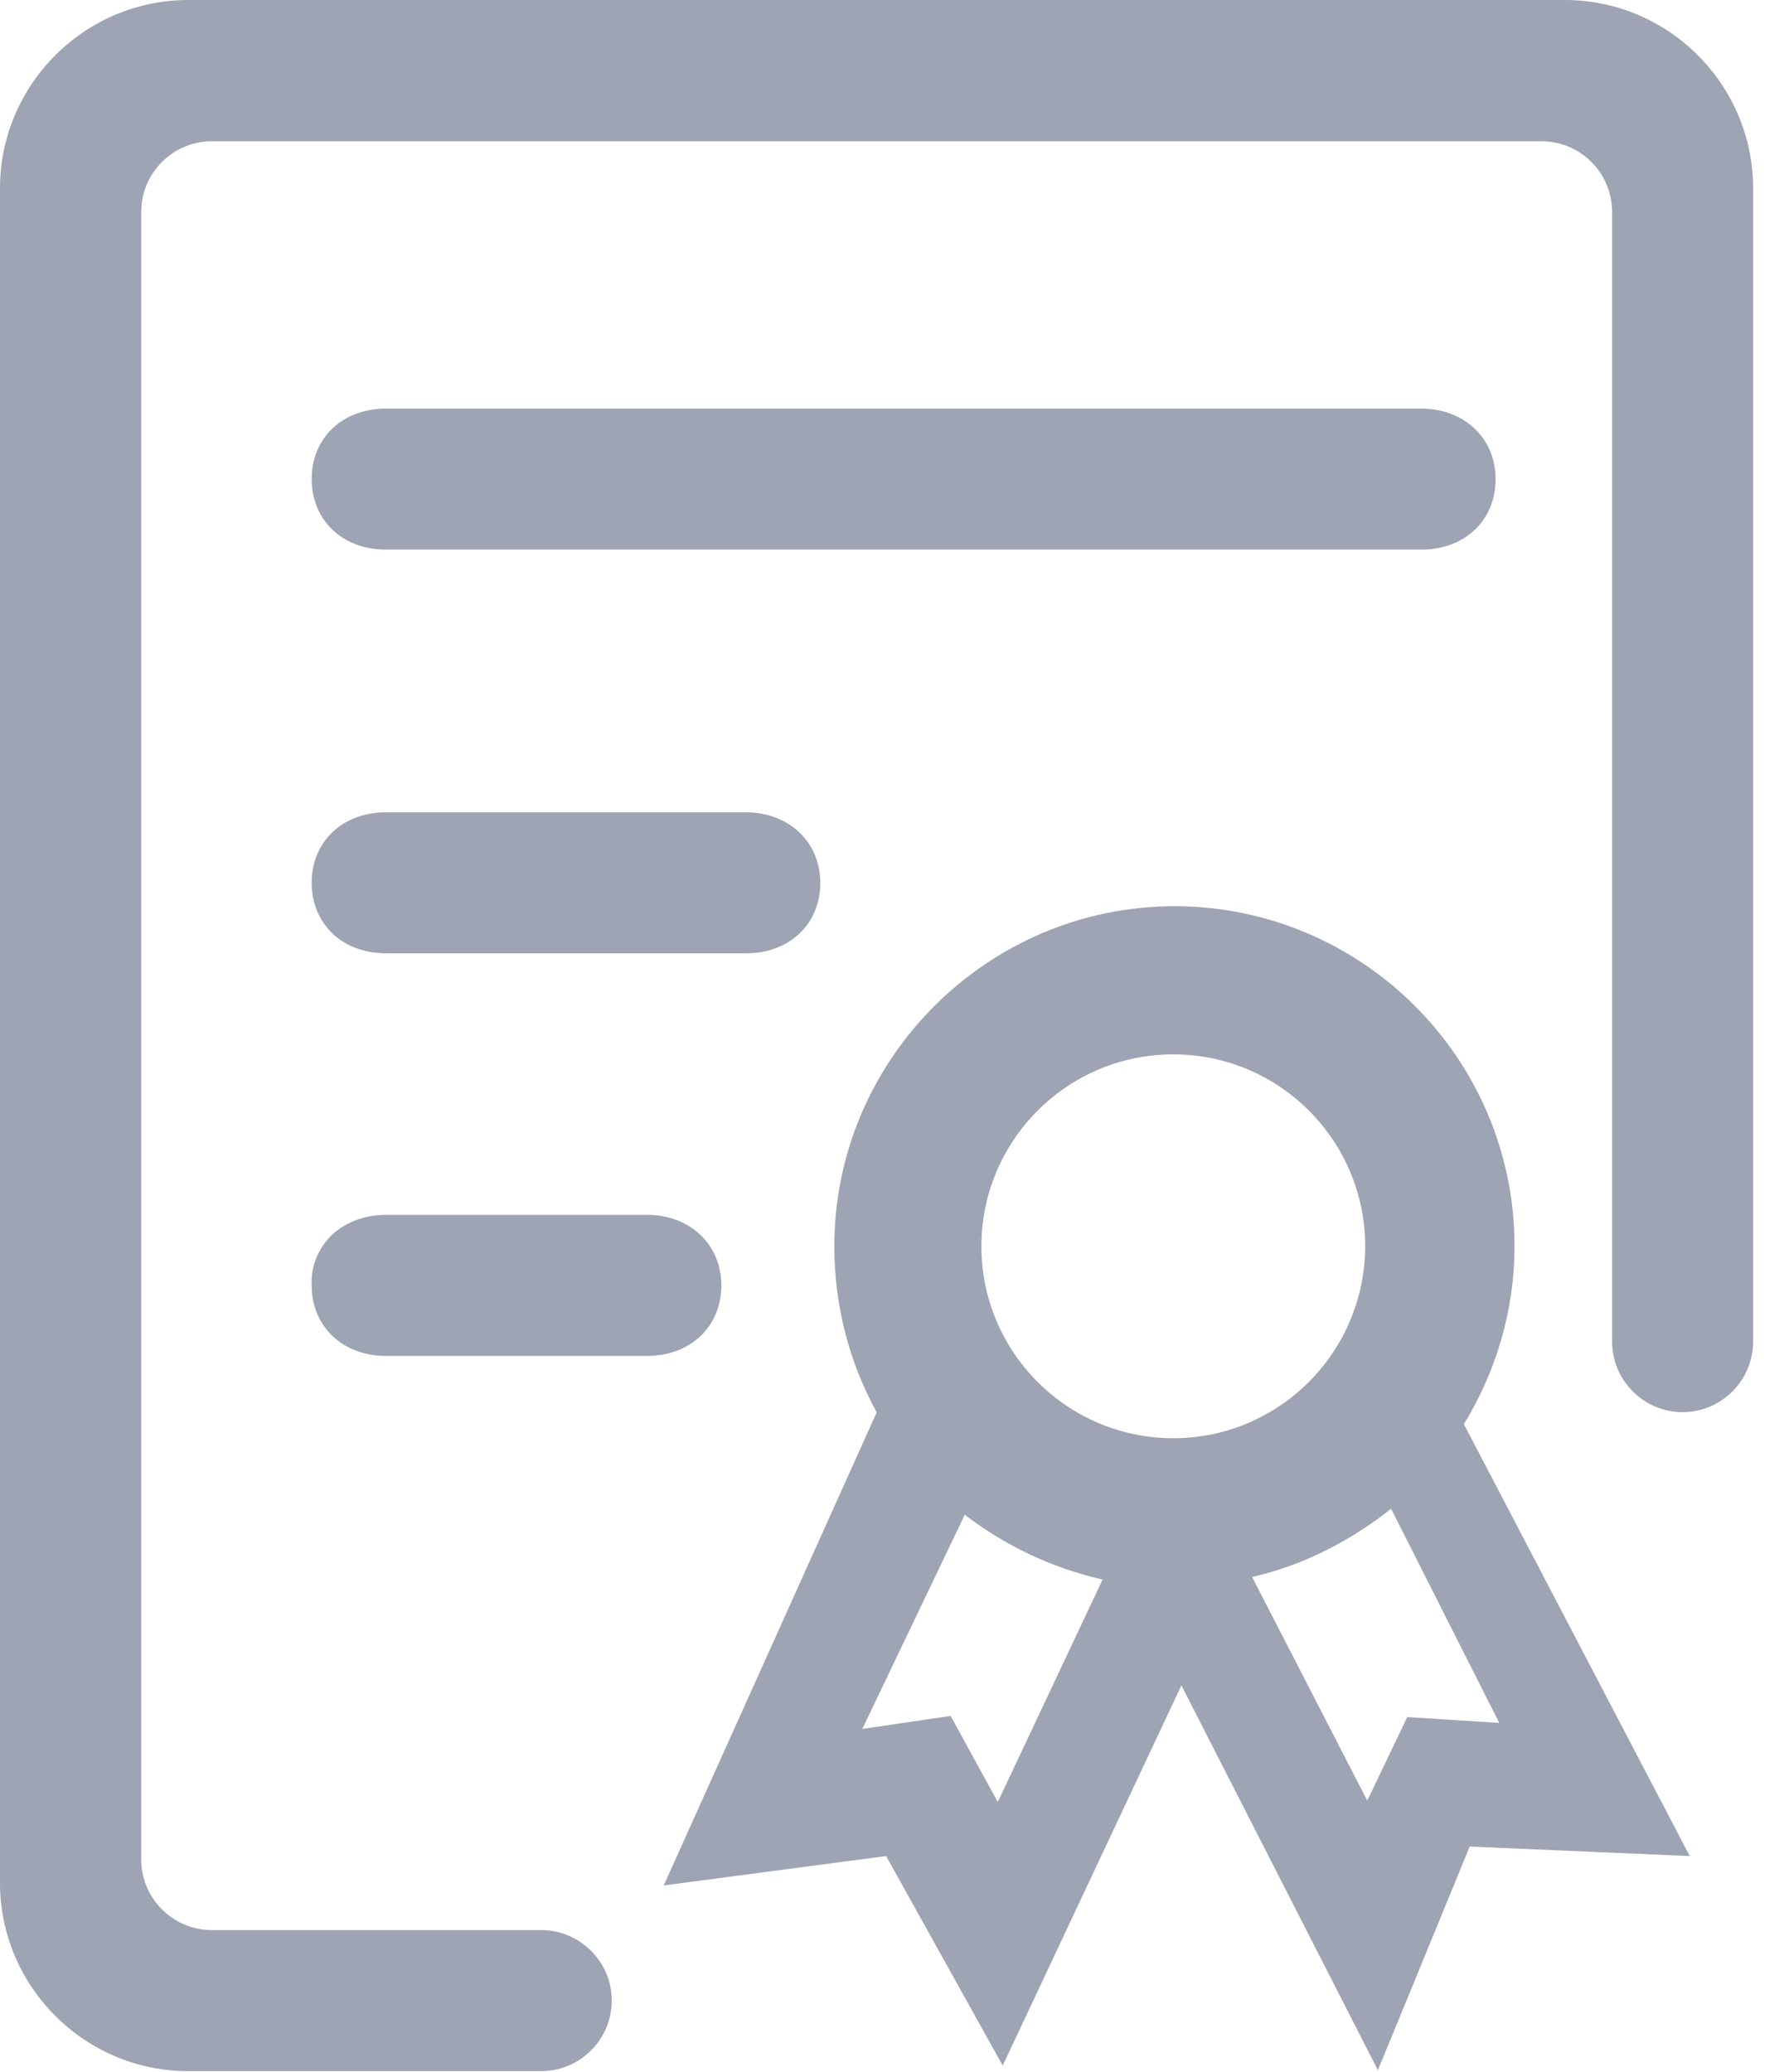 <?xml version="1.0" encoding="UTF-8"?>
<svg width="19px" height="22px" viewBox="0 0 19 22" version="1.1" xmlns="http://www.w3.org/2000/svg" xmlns:xlink="http://www.w3.org/1999/xlink">
    <!-- Generator: Sketch 63.1 (92452) - https://sketch.com -->
    <title>证书 (5)备份</title>
    <desc>Created with Sketch.</desc>
    <g id="页面-1" stroke="none" stroke-width="1" fill="none" fill-rule="evenodd">
        <g id="系统性能优化工具-任务列表备份" transform="translate(-1297, -576)" fill="#9EA4B3" fill-rule="nonzero">
            <g id="证书-(5)备份" transform="translate(1297, 576)">
                <path d="M4.098,14.398 L6.873,14.398 C7.334,14.398 7.661,14.086 7.661,13.649 C7.661,13.212 7.324,12.9 6.873,12.9 L4.098,12.9 C3.872,12.9 3.673,12.977 3.523,13.114 C3.386,13.252 3.298,13.438 3.31,13.652 C3.312,14.084 3.636,14.398 4.098,14.398 L4.098,14.398 Z M4.098,5.836 L15.096,5.836 C15.557,5.836 15.884,5.525 15.884,5.088 C15.884,4.65 15.547,4.339 15.096,4.339 L4.098,4.339 C3.636,4.339 3.31,4.65 3.31,5.088 C3.312,5.525 3.636,5.836 4.098,5.836 Z M4.098,10.123 L7.923,10.123 C8.385,10.123 8.712,9.812 8.712,9.375 C8.712,8.938 8.375,8.626 7.923,8.626 L4.098,8.626 C3.636,8.626 3.31,8.938 3.31,9.375 C3.312,9.812 3.636,10.123 4.098,10.123 Z M16.085,13.234 C16.085,11.236 14.46,9.623 12.473,9.623 C10.487,9.623 8.861,11.248 8.861,13.234 C8.861,13.873 9.023,14.472 9.311,14.997 L7.049,20.021 L9.411,19.709 L10.649,21.934 L12.547,17.897 L14.634,21.983 L15.609,19.608 L17.946,19.709 L15.547,15.123 C15.884,14.573 16.085,13.922 16.085,13.234 L16.085,13.234 Z M12.461,15.272 C11.336,15.272 10.423,14.359 10.423,13.234 C10.423,12.11 11.336,11.196 12.461,11.196 C13.585,11.196 14.499,12.11 14.499,13.234 C14.496,14.359 13.585,15.272 12.461,15.272 Z M10.597,19.135 L10.096,18.221 L9.158,18.359 L10.246,16.085 C10.671,16.409 11.16,16.647 11.71,16.773 L10.597,19.135 L10.597,19.135 Z M14.946,18.233 L14.521,19.12 L13.298,16.746 C13.848,16.62 14.349,16.358 14.774,16.021 L15.923,18.295 L14.946,18.233 L14.946,18.233 Z" id="形状"></path>
                <path d="M5.748,20.495 L2.249,20.495 C1.837,20.495 1.5,20.158 1.5,19.746 L1.5,2.249 C1.5,1.837 1.837,1.5 2.249,1.5 L16.372,1.5 C16.785,1.5 17.121,1.837 17.121,2.249 L17.121,14.246 C17.121,14.658 17.458,14.995 17.87,14.995 C18.283,14.995 18.619,14.658 18.619,14.246 L18.619,1.999 C18.619,0.899 17.72,0 16.62,0 L1.999,0 C0.899,0 0,0.899 0,1.999 L0,19.994 C0,21.094 0.899,21.993 1.999,21.993 L5.748,21.993 C6.16,21.993 6.497,21.656 6.497,21.244 C6.499,20.834 6.16,20.495 5.748,20.495 Z" id="路径"></path>
            </g>
        </g>
    </g>
</svg>
